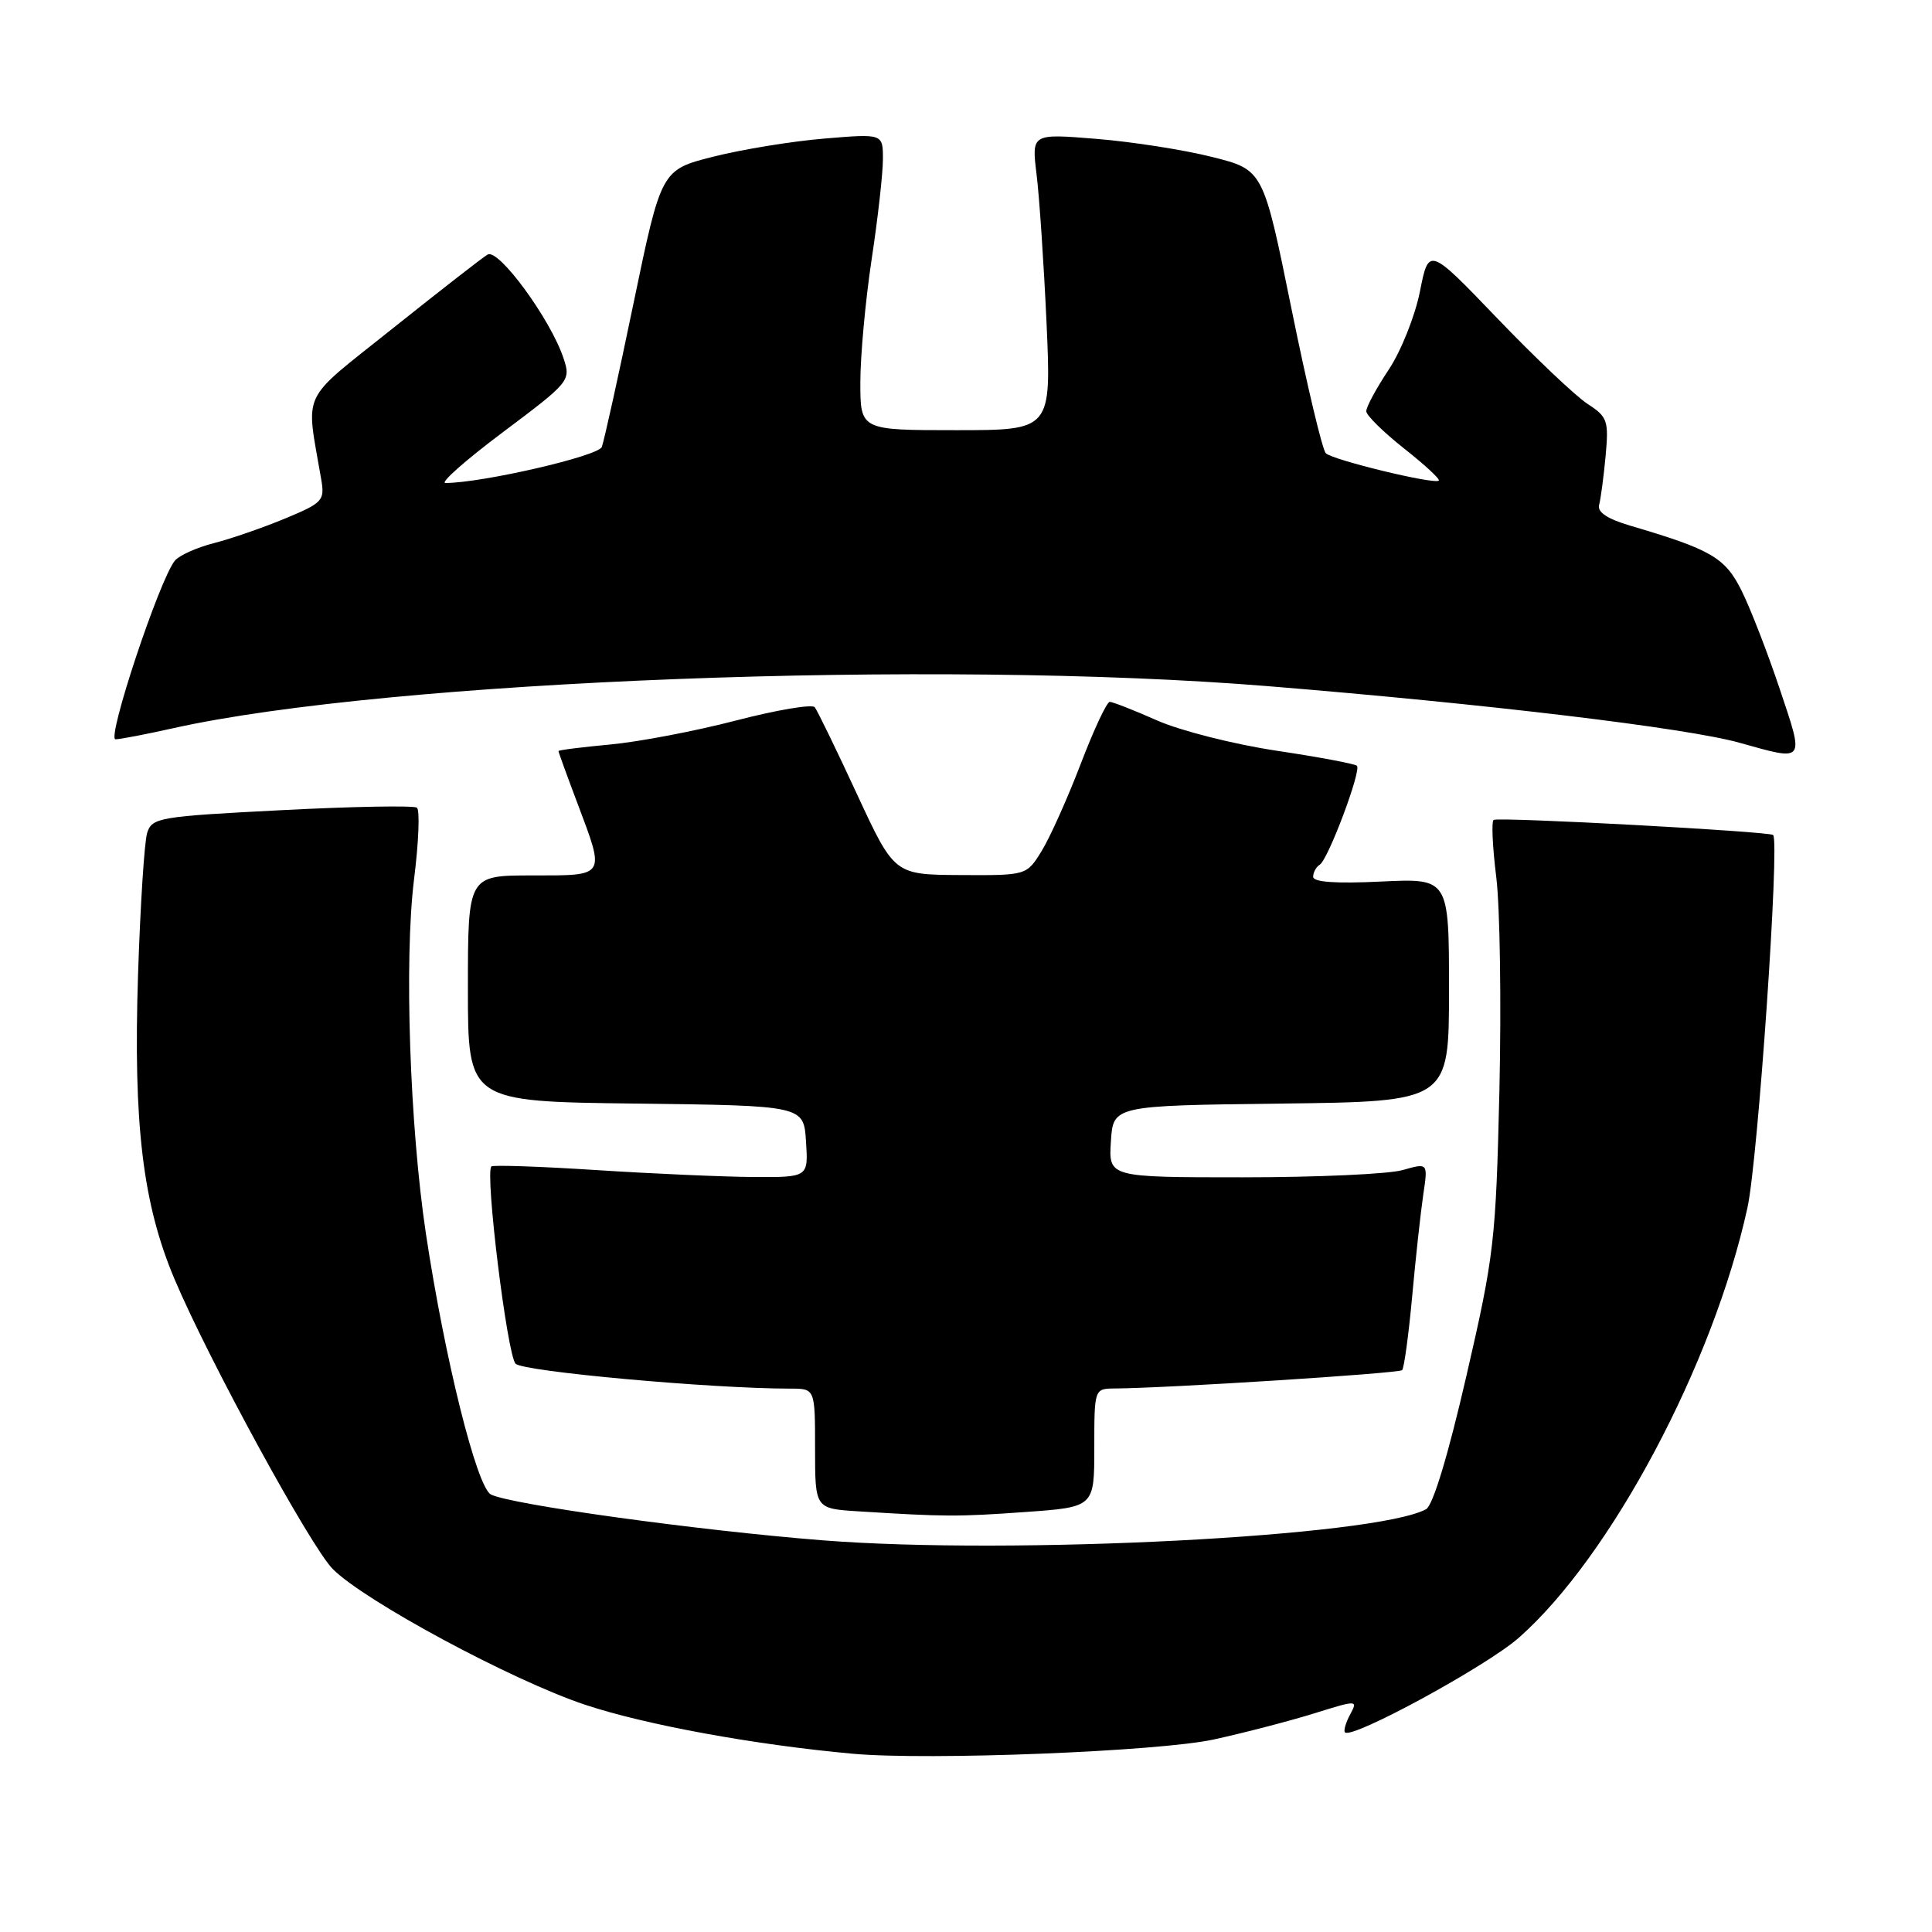 <?xml version="1.0" encoding="UTF-8" standalone="no"?>
<!DOCTYPE svg PUBLIC "-//W3C//DTD SVG 1.1//EN" "http://www.w3.org/Graphics/SVG/1.1/DTD/svg11.dtd" >
<svg xmlns="http://www.w3.org/2000/svg" xmlns:xlink="http://www.w3.org/1999/xlink" version="1.1" viewBox="0 0 256 256">
 <g >
 <path fill="currentColor"
d=" M 160.88 230.48 C 164.94 229.59 170.89 228.04 174.11 227.04 C 179.89 225.24 179.94 225.24 178.89 227.20 C 178.31 228.28 178.01 229.34 178.22 229.55 C 179.15 230.48 196.97 220.78 201.24 217.02 C 213.44 206.28 227.03 180.73 231.55 160.01 C 232.94 153.66 235.84 111.48 234.95 110.64 C 234.44 110.17 198.82 108.24 197.92 108.64 C 197.61 108.79 197.76 112.19 198.26 116.20 C 198.76 120.22 198.94 132.95 198.68 144.50 C 198.21 164.44 197.99 166.35 194.30 182.34 C 191.89 192.81 189.87 199.49 188.96 199.98 C 182.28 203.60 134.14 206.08 109.00 204.10 C 92.43 202.79 67.51 199.34 65.04 198.02 C 63.16 197.01 58.93 180.02 56.44 163.50 C 54.29 149.18 53.55 127.14 54.86 116.54 C 55.48 111.61 55.65 107.33 55.24 107.02 C 54.83 106.72 46.78 106.86 37.34 107.35 C 21.06 108.18 20.14 108.34 19.50 110.36 C 19.13 111.54 18.59 120.00 18.29 129.18 C 17.65 148.97 18.91 159.52 23.13 169.50 C 27.65 180.20 41.18 204.98 44.09 207.90 C 48.31 212.15 67.83 222.65 77.50 225.88 C 85.51 228.55 100.00 231.20 113.00 232.38 C 123.04 233.29 153.62 232.08 160.88 230.48 Z  M 135.85 200.35 C 145.00 199.70 145.00 199.70 145.00 191.85 C 145.00 184.00 145.00 184.00 147.75 183.98 C 154.78 183.93 185.36 181.98 185.79 181.55 C 186.05 181.28 186.65 176.89 187.12 171.78 C 187.58 166.68 188.25 160.61 188.59 158.29 C 189.22 154.08 189.22 154.08 185.86 155.04 C 184.02 155.57 174.50 156.00 164.70 156.00 C 146.89 156.00 146.89 156.00 147.20 151.25 C 147.50 146.50 147.50 146.50 169.75 146.23 C 192.00 145.96 192.00 145.96 192.00 131.17 C 192.00 116.38 192.00 116.38 183.00 116.81 C 177.04 117.10 174.00 116.89 174.00 116.18 C 174.00 115.60 174.39 114.88 174.87 114.58 C 175.99 113.89 180.42 102.09 179.80 101.47 C 179.54 101.21 174.74 100.31 169.13 99.47 C 163.53 98.63 156.42 96.83 153.34 95.47 C 150.27 94.11 147.43 93.00 147.05 93.00 C 146.66 93.00 144.92 96.71 143.19 101.25 C 141.45 105.79 139.13 110.96 138.03 112.75 C 136.03 116.00 136.03 116.00 127.26 115.95 C 118.50 115.90 118.50 115.90 113.54 105.20 C 110.82 99.32 108.30 94.15 107.96 93.71 C 107.61 93.28 102.92 94.07 97.53 95.47 C 92.15 96.87 84.65 98.30 80.87 98.65 C 77.09 99.00 74.00 99.39 74.00 99.52 C 74.00 99.66 75.12 102.75 76.50 106.40 C 80.21 116.26 80.37 116.00 70.50 116.00 C 62.00 116.00 62.00 116.00 62.00 130.98 C 62.00 145.96 62.00 145.96 84.25 146.23 C 106.50 146.50 106.50 146.50 106.80 151.25 C 107.11 156.00 107.11 156.00 99.80 155.96 C 95.79 155.93 86.42 155.52 79.00 155.04 C 71.58 154.56 65.32 154.35 65.11 154.56 C 64.24 155.42 67.21 179.58 68.32 180.70 C 69.35 181.74 94.26 184.00 104.73 184.00 C 108.00 184.00 108.00 184.00 108.00 191.95 C 108.00 199.90 108.00 199.90 113.75 200.26 C 125.25 200.98 126.85 200.99 135.85 200.35 Z  M 235.81 91.25 C 234.20 86.44 231.93 80.60 230.77 78.27 C 228.59 73.88 226.74 72.81 216.00 69.65 C 212.99 68.76 211.63 67.86 211.89 66.91 C 212.10 66.14 212.49 63.22 212.75 60.44 C 213.18 55.73 213.01 55.24 210.36 53.52 C 208.79 52.50 203.41 47.40 198.41 42.19 C 189.32 32.72 189.32 32.72 188.15 38.61 C 187.51 41.85 185.65 46.52 184.00 49.00 C 182.35 51.48 181.02 53.95 181.04 54.50 C 181.06 55.05 183.31 57.26 186.04 59.42 C 188.77 61.57 190.84 63.49 190.65 63.68 C 190.10 64.23 176.61 60.96 175.68 60.06 C 175.22 59.61 173.17 50.98 171.12 40.88 C 167.39 22.50 167.39 22.50 160.62 20.80 C 156.90 19.86 149.99 18.78 145.27 18.40 C 136.69 17.70 136.69 17.70 137.35 23.10 C 137.72 26.07 138.31 34.91 138.67 42.75 C 139.31 57.00 139.31 57.00 126.66 57.00 C 114.00 57.00 114.00 57.00 114.00 50.66 C 114.00 47.18 114.67 39.86 115.49 34.41 C 116.32 28.96 116.99 22.97 116.99 21.11 C 117.00 17.71 117.00 17.71 109.25 18.36 C 104.99 18.71 98.37 19.79 94.56 20.75 C 87.62 22.50 87.62 22.50 83.95 40.16 C 81.94 49.87 80.04 58.45 79.74 59.23 C 79.28 60.44 63.83 64.00 59.02 64.00 C 58.27 64.00 61.71 60.96 66.66 57.25 C 75.50 50.62 75.65 50.44 74.68 47.50 C 72.99 42.35 66.05 32.87 64.61 33.73 C 63.90 34.15 58.26 38.55 52.07 43.49 C 39.59 53.47 40.52 51.50 42.56 63.50 C 43.05 66.33 42.77 66.63 37.79 68.70 C 34.88 69.91 30.64 71.38 28.37 71.96 C 26.09 72.54 23.76 73.59 23.18 74.28 C 21.15 76.72 14.08 98.00 15.31 97.96 C 15.96 97.95 19.42 97.28 23.00 96.48 C 51.55 90.13 124.11 87.34 168.00 90.92 C 196.97 93.28 223.52 96.46 230.50 98.42 C 239.28 100.88 239.11 101.10 235.81 91.25 Z "/>
</g>
</svg>